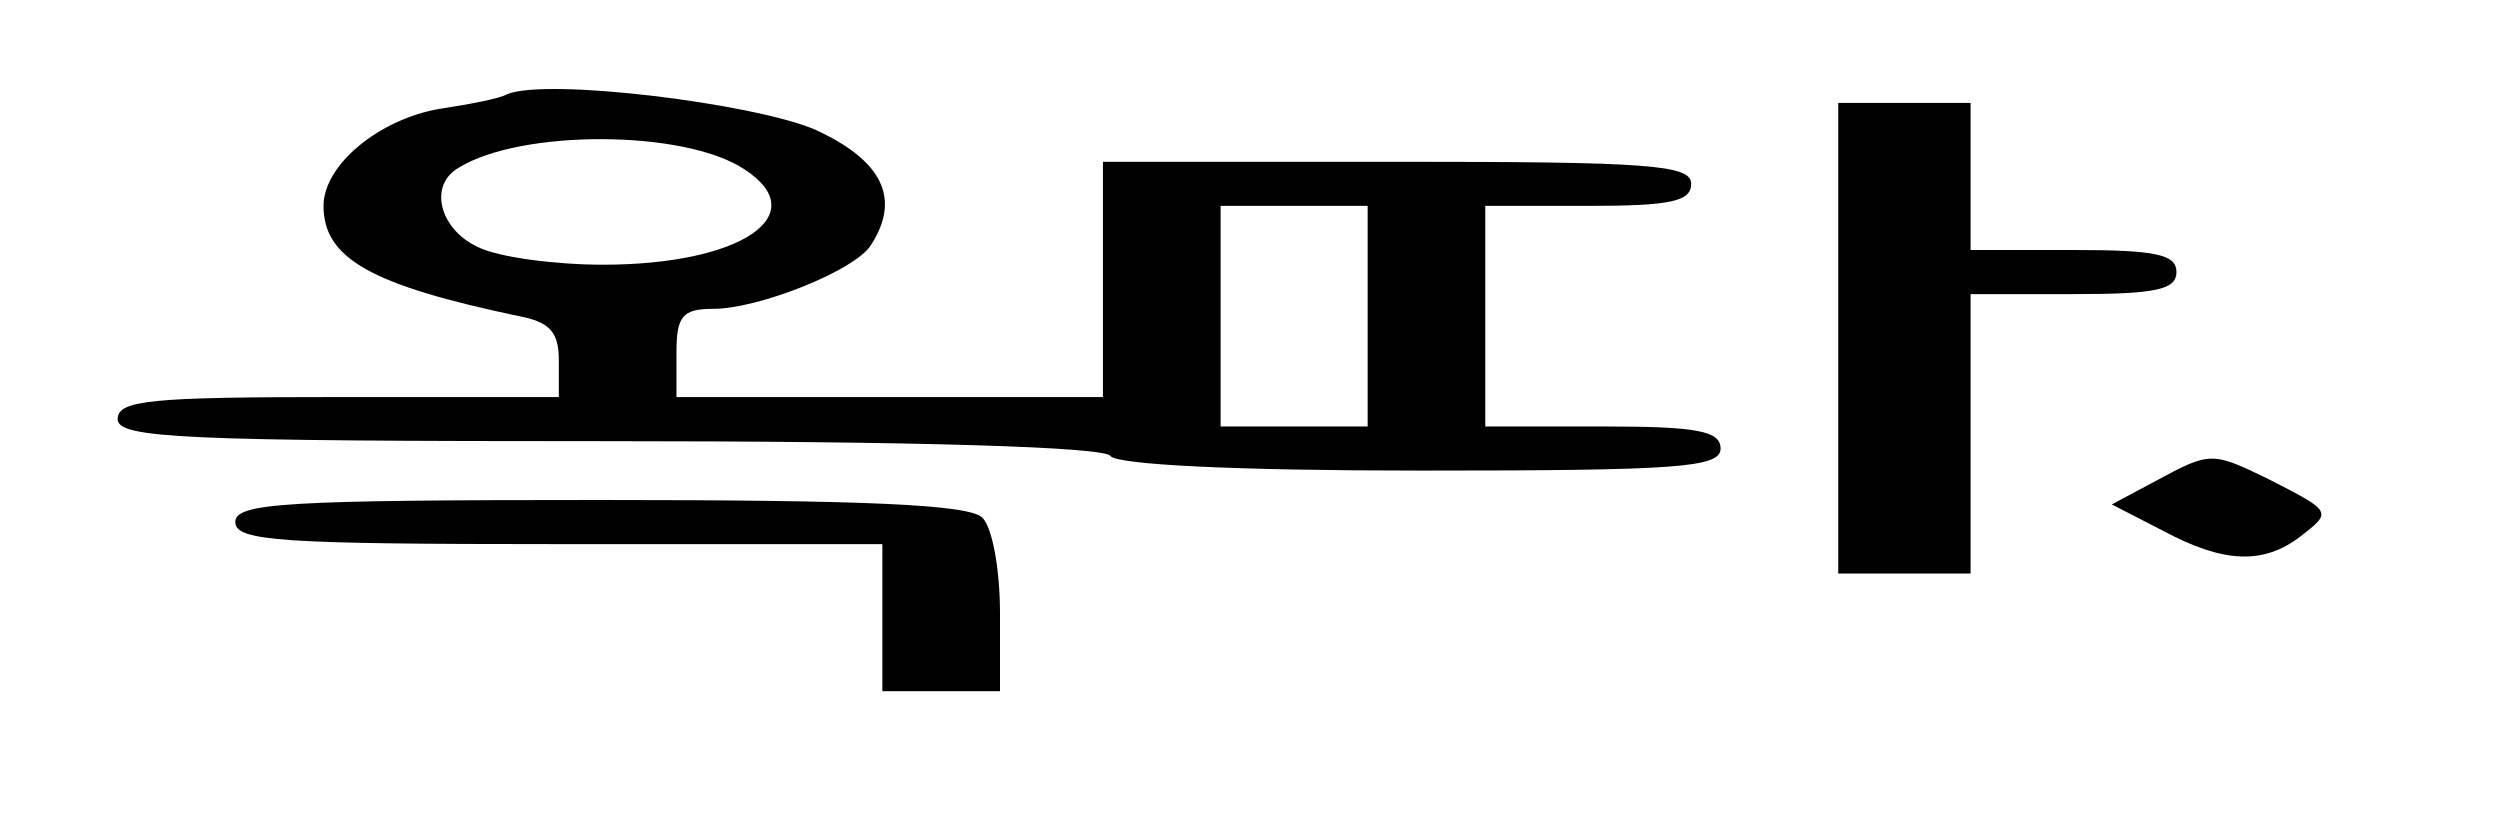 <?xml version="1.0" standalone="no"?>
<!DOCTYPE svg PUBLIC "-//W3C//DTD SVG 20010904//EN"
 "http://www.w3.org/TR/2001/REC-SVG-20010904/DTD/svg10.dtd">
<svg version="1.0" xmlns="http://www.w3.org/2000/svg"
 width="170pt" height="57pt" viewBox="0 0 170 57"
 preserveAspectRatio="xMidYMid meet">

<g transform="translate(0,57) scale(0.1,-0.1)"
fill="#000000" stroke="none">
<path d="M345 506 c-5 -3 -26 -7 -46 -10 -41 -7 -79 -38 -79 -66 0 -36 33 -54
133 -75 21 -4 27 -11 27 -30 l0 -25 -150 0 c-127 0 -150 -2 -150 -15 0 -13 44
-15 334 -15 213 0 337 -4 341 -10 4 -6 85 -10 211 -10 175 0 204 2 204 15 0
12 -16 15 -80 15 l-80 0 0 75 0 75 70 0 c56 0 70 3 70 15 0 13 -29 15 -200 15
l-200 0 0 -80 0 -80 -145 0 -145 0 0 30 c0 25 4 30 25 30 31 0 96 26 107 43
21 32 8 58 -38 79 -43 18 -182 35 -209 24z m161 -51 c48 -31 -2 -65 -96 -65
-32 0 -71 5 -85 12 -26 12 -34 42 -13 54 42 26 153 26 194 -1z m424 -100 l0
-75 -50 0 -50 0 0 75 0 75 50 0 50 0 0 -75z"/>
<path d="M1250 340 l0 -160 45 0 45 0 0 95 0 95 70 0 c56 0 70 3 70 15 0 12
-14 15 -70 15 l-70 0 0 50 0 50 -45 0 -45 0 0 -160z"/>
<path d="M1466 243 l-30 -16 35 -18 c41 -22 68 -23 93 -4 22 17 22 17 -21 39
-39 19 -40 19 -77 -1z"/>
<path d="M160 215 c0 -13 31 -15 220 -15 l220 0 0 -50 0 -50 40 0 40 0 0 53
c0 29 -5 58 -12 65 -9 9 -80 12 -260 12 -214 0 -248 -2 -248 -15z"/>
</g>
</svg>
